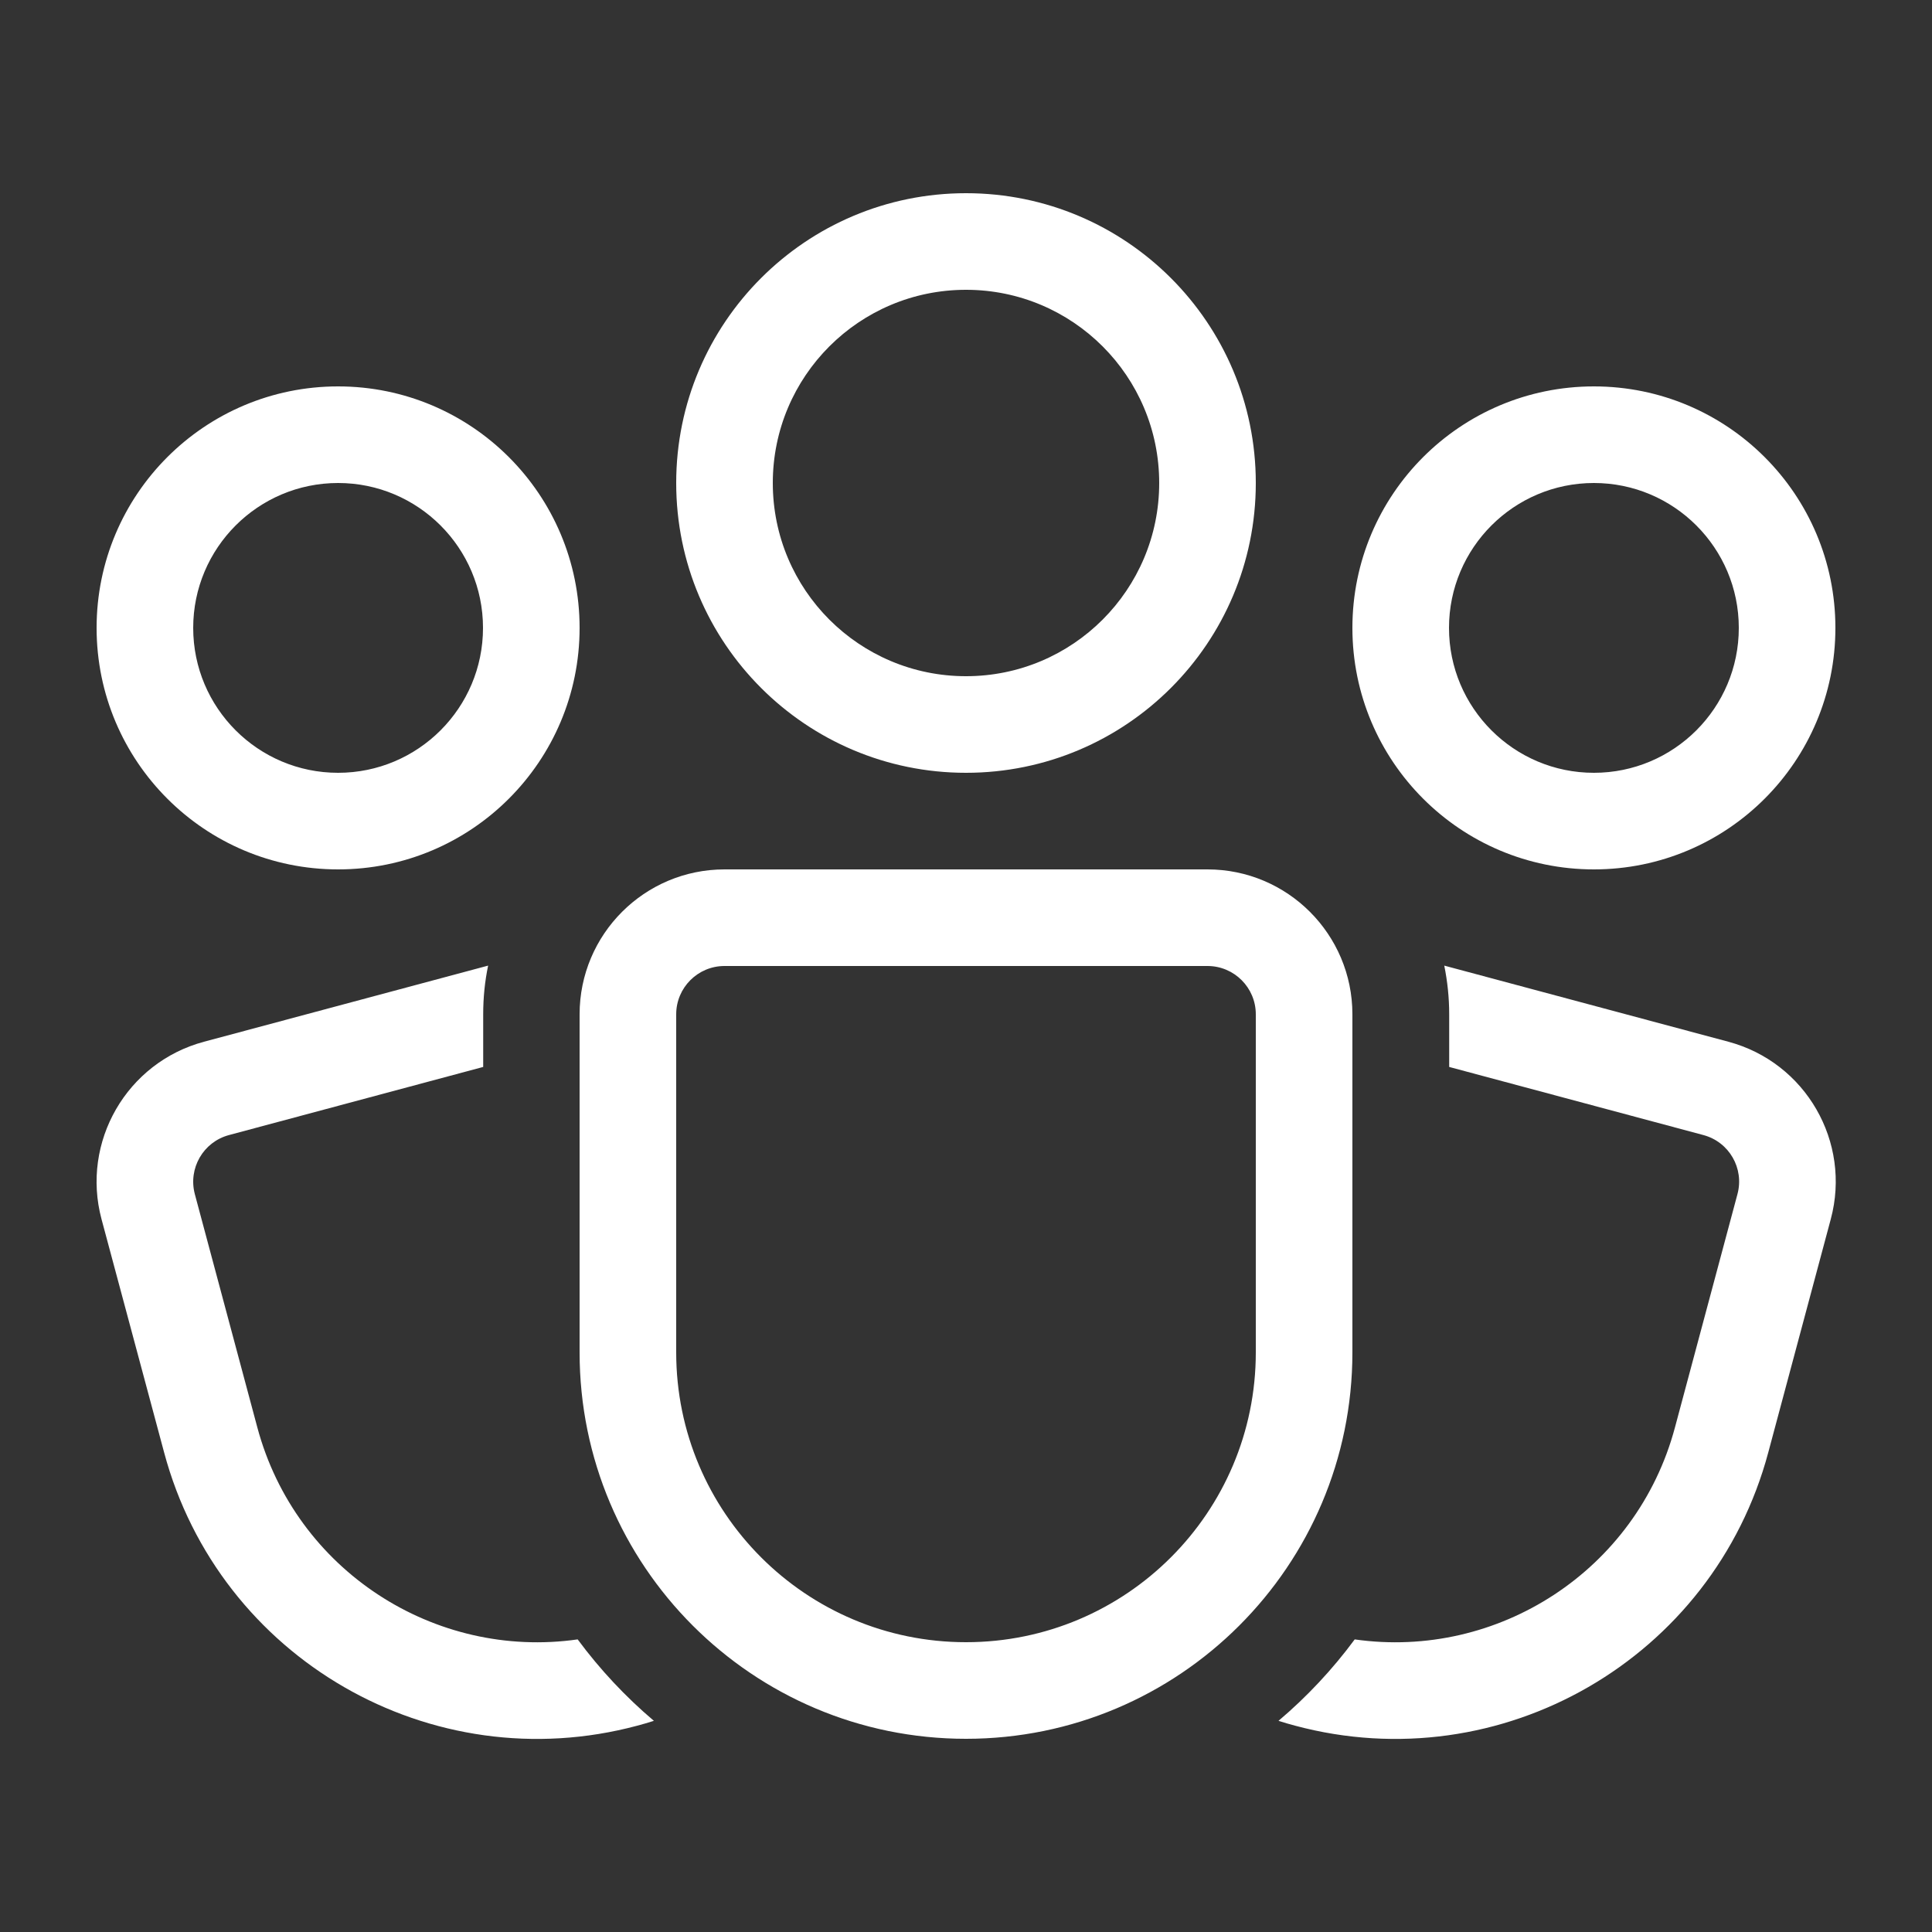 <svg width="20" height="20" viewBox="0 0 20 20" fill="none" xmlns="http://www.w3.org/2000/svg">
<rect x="0" y="0" width="20" height="20" fill="#333333" stroke="none"/>
<path d="M10 3C8.895 3 8 3.895 8 5C8 6.105 8.895 7 10 7C11.105 7 12 6.105 12 5C12 3.895 11.105 3 10 3ZM7 5C7 3.343 8.343 2 10 2C11.657 2 13 3.343 13 5C13 6.657 11.657 8 10 8C8.343 8 7 6.657 7 5ZM5.053 9.996C5.019 10.159 5.002 10.327 5.002 10.5V11.045L2.371 11.75C2.104 11.821 1.946 12.095 2.017 12.362L2.664 14.777C3.061 16.258 4.5 17.182 5.98 16.971C6.21 17.282 6.475 17.565 6.769 17.814C6.712 17.832 6.655 17.849 6.598 17.864C4.464 18.436 2.27 17.17 1.699 15.036L1.051 12.621C0.837 11.821 1.312 10.998 2.112 10.784L5.053 9.996ZM15.002 11.045V10.5C15.002 10.327 14.984 10.159 14.951 9.996L17.892 10.784C18.692 10.998 19.167 11.821 18.952 12.621L18.305 15.036C17.734 17.17 15.54 18.436 13.406 17.864C13.349 17.849 13.291 17.832 13.235 17.814C13.529 17.565 13.794 17.282 14.024 16.971C15.504 17.182 16.943 16.258 17.339 14.777L17.986 12.362C18.058 12.095 17.9 11.821 17.633 11.75L15.002 11.045ZM15 6.5C15 5.672 15.672 5 16.5 5C17.328 5 18 5.672 18 6.5C18 7.328 17.328 8 16.5 8C15.672 8 15 7.328 15 6.5ZM16.5 4C15.119 4 14 5.119 14 6.5C14 7.881 15.119 9 16.5 9C17.881 9 19 7.881 19 6.5C19 5.119 17.881 4 16.5 4ZM3.5 5C2.672 5 2 5.672 2 6.5C2 7.328 2.672 8 3.5 8C4.328 8 5 7.328 5 6.5C5 5.672 4.328 5 3.5 5ZM1 6.5C1 5.119 2.119 4 3.5 4C4.881 4 6 5.119 6 6.5C6 7.881 4.881 9 3.5 9C2.119 9 1 7.881 1 6.5ZM7.5 9C6.672 9 6 9.672 6 10.5V14C6 16.209 7.791 18 10 18C12.209 18 14 16.209 14 14V10.5C14 9.672 13.328 9 12.5 9H7.5ZM7 10.5C7 10.224 7.224 10 7.5 10H12.5C12.776 10 13 10.224 13 10.5V14C13 15.657 11.657 17 10 17C8.343 17 7 15.657 7 14V10.5Z" fill="#ffffff"/>
</svg>
